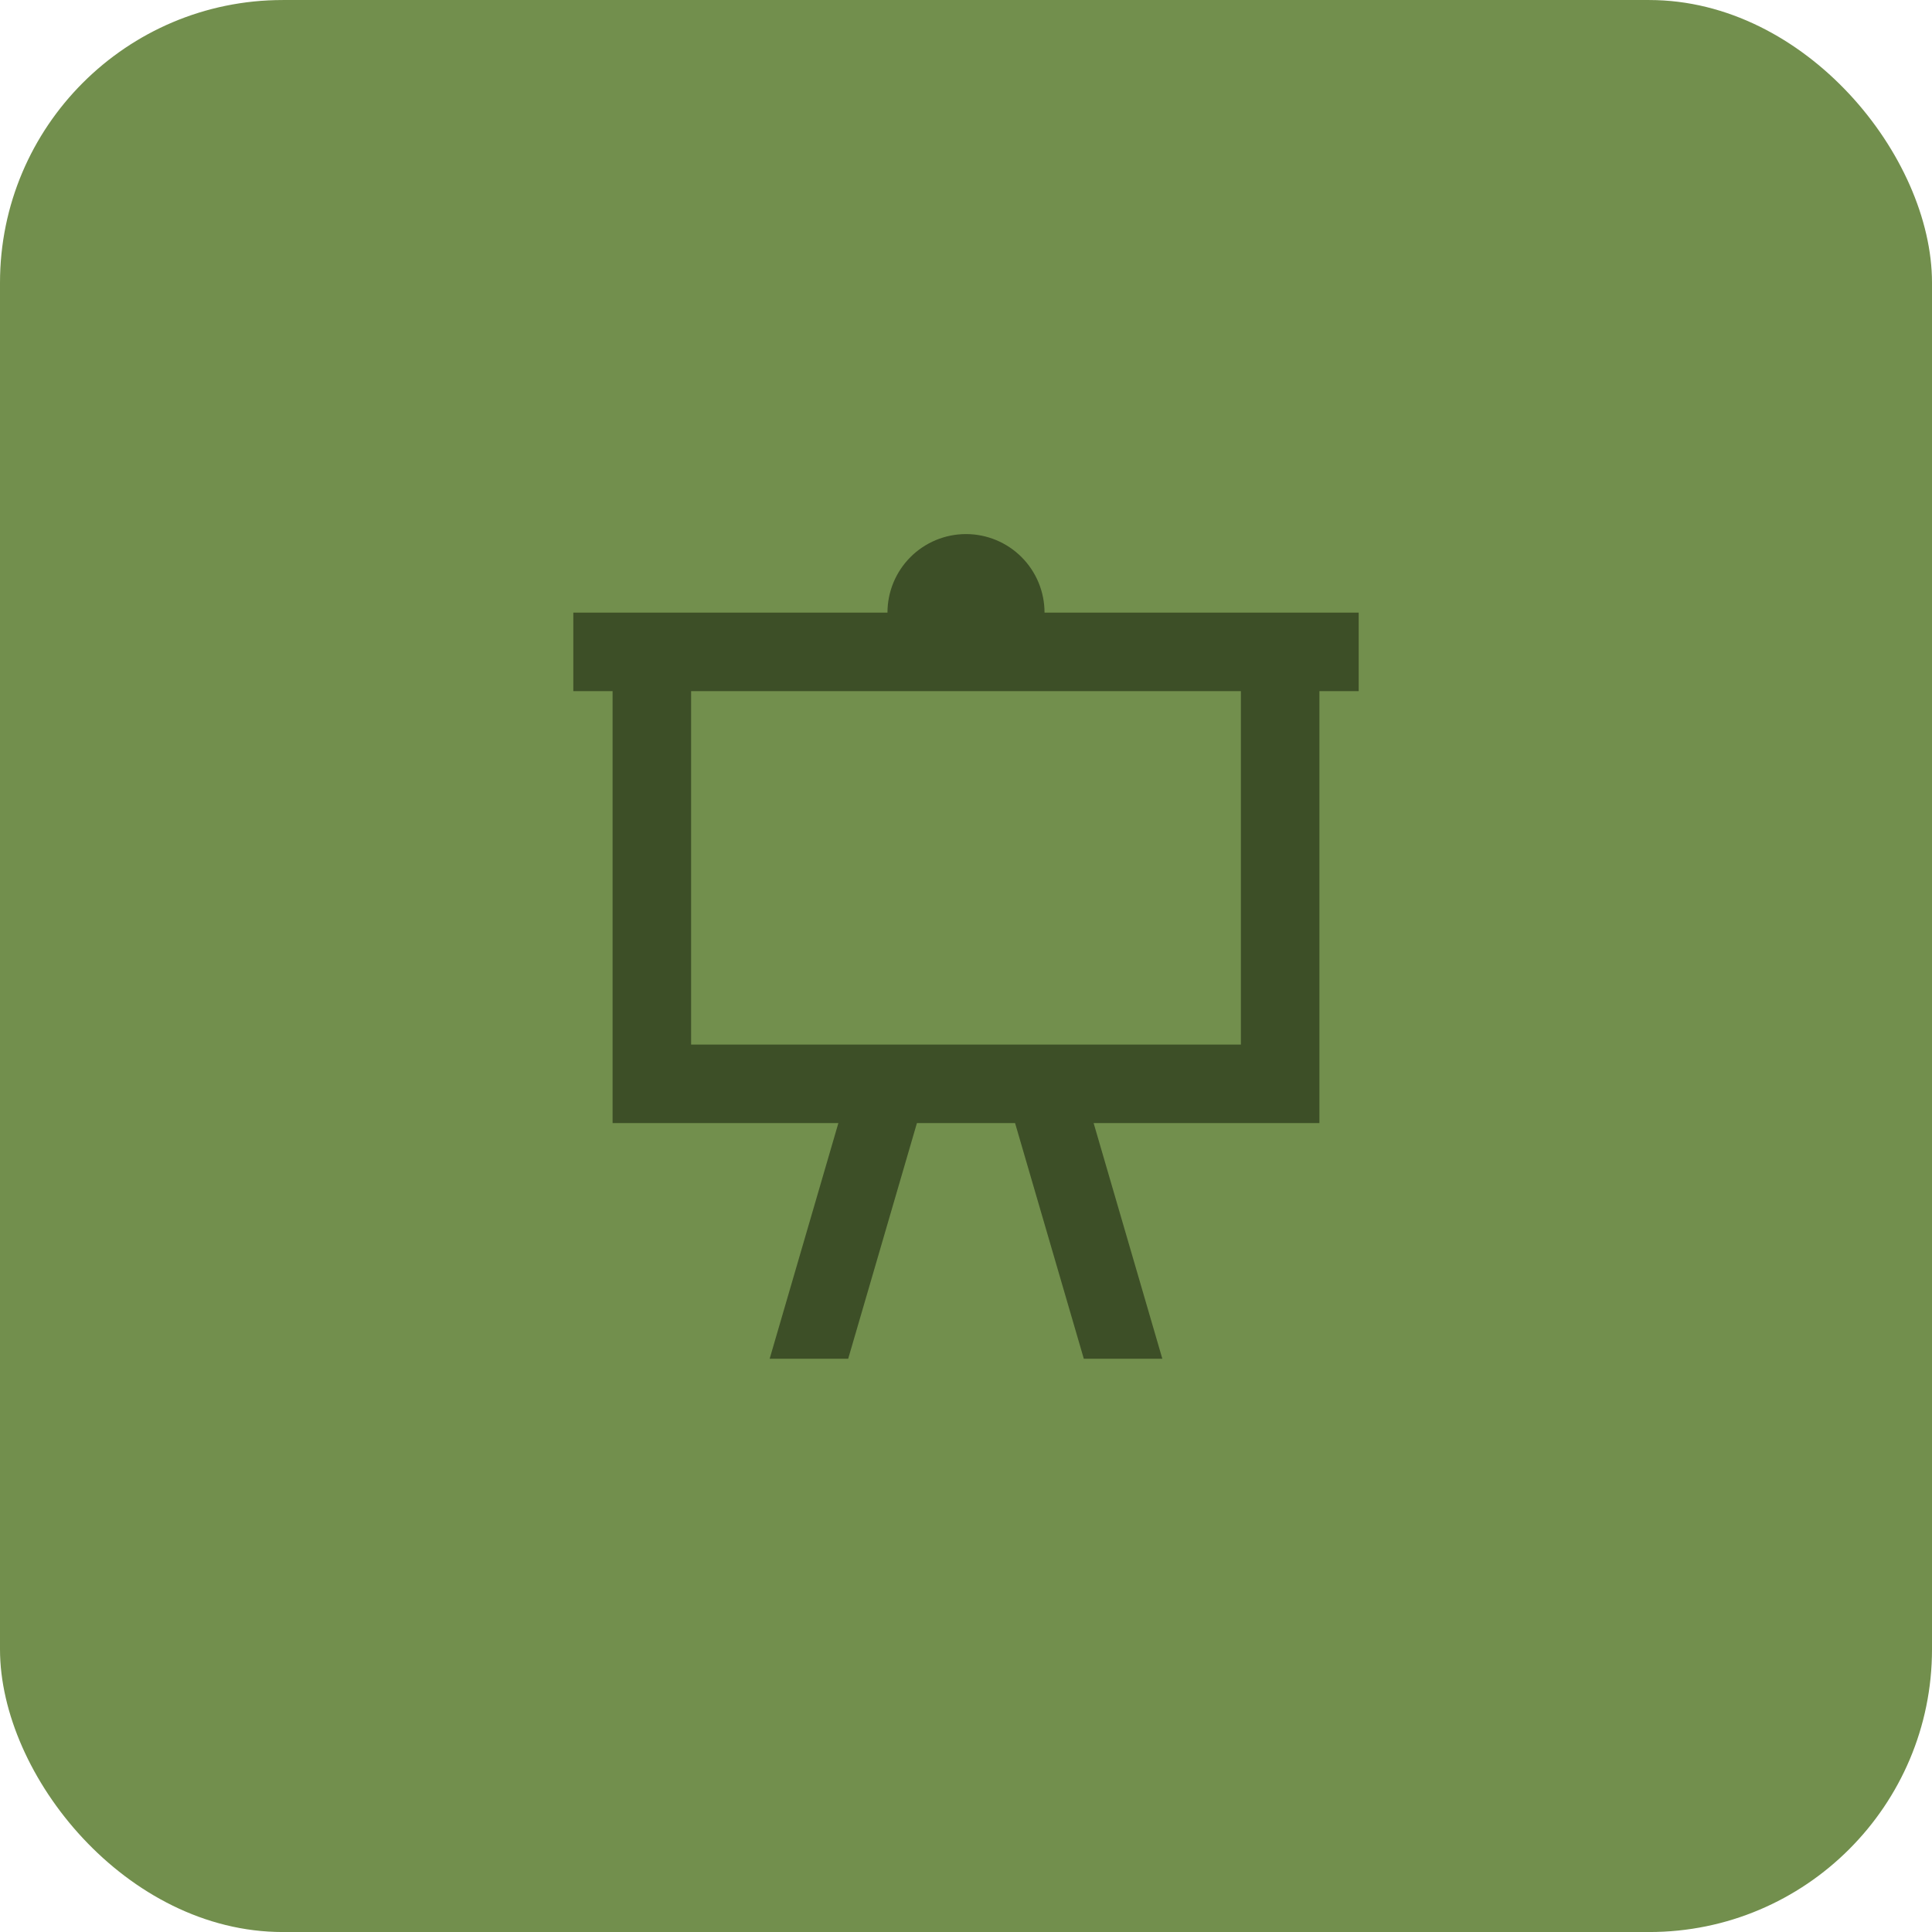 <svg width="82" height="82" viewBox="0 0 82 82" fill="none" xmlns="http://www.w3.org/2000/svg">
<rect y="0.001" width="82" height="82" rx="12" fill="#728F4D"/>
<path d="M24.333 26.001H37.667C37.667 25.117 38.018 24.269 38.643 23.644C39.268 23.019 40.116 22.668 41 22.668C41.884 22.668 42.732 23.019 43.357 23.644C43.982 24.269 44.333 25.117 44.333 26.001H57.667V29.334H56V47.668H46.417L49.333 57.668H46L43.083 47.668H38.917L36 57.668H32.667L35.583 47.668H26V29.334H24.333V26.001ZM29.333 29.334V44.334H52.667V29.334H29.333Z" fill="#3D4F27"/>
</svg>
